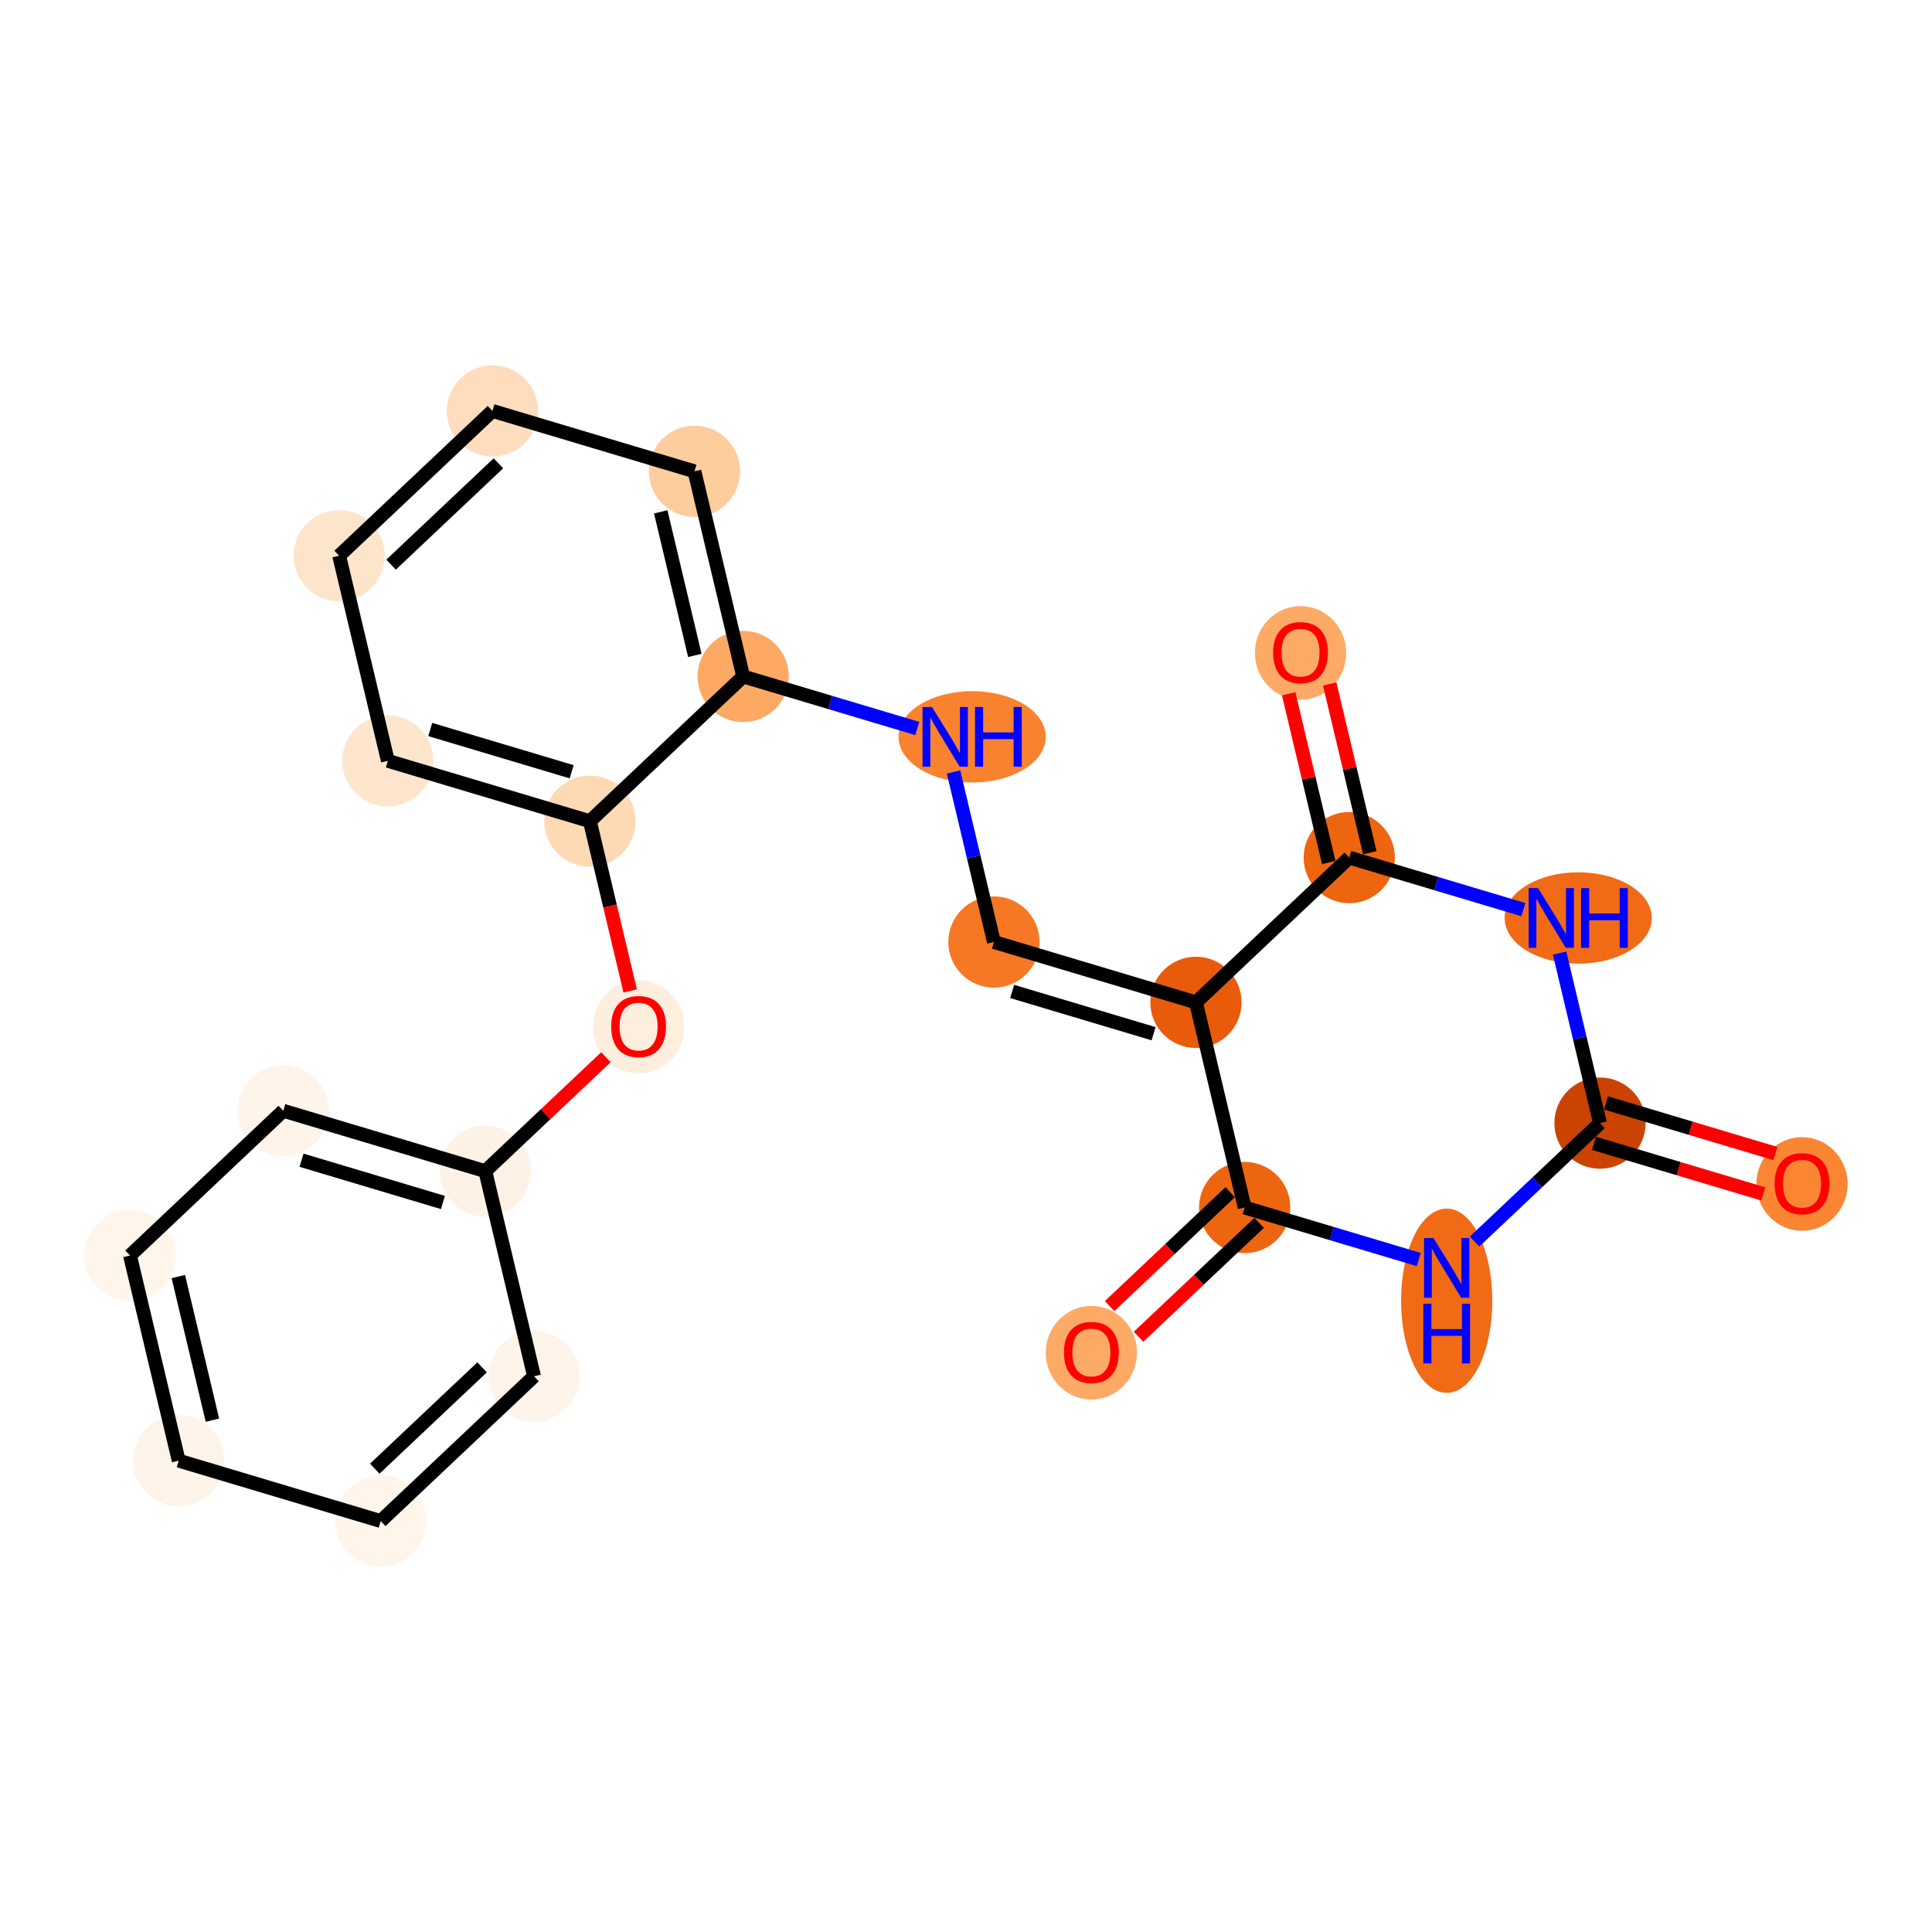 <?xml version='1.0' encoding='iso-8859-1'?>
<svg version='1.1' baseProfile='full'
              xmlns='http://www.w3.org/2000/svg'
                      xmlns:rdkit='http://www.rdkit.org/xml'
                      xmlns:xlink='http://www.w3.org/1999/xlink'
                  xml:space='preserve'
width='280px' height='280px' viewBox='0 0 280 280'>
<!-- END OF HEADER -->
<rect style='opacity:1.0;fill:#FFFFFF;stroke:none' width='280' height='280' x='0' y='0'> </rect>
<ellipse cx='261.161' cy='171.588' rx='6.112' ry='6.284'  style='fill:#FA8634;fill-rule:evenodd;stroke:#FA8634;stroke-width:1.0px;stroke-linecap:butt;stroke-linejoin:miter;stroke-opacity:1' />
<ellipse cx='231.883' cy='162.771' rx='6.112' ry='6.112'  style='fill:#CB4301;fill-rule:evenodd;stroke:#CB4301;stroke-width:1.0px;stroke-linecap:butt;stroke-linejoin:miter;stroke-opacity:1' />
<ellipse cx='209.665' cy='188.511' rx='6.112' ry='12.851'  style='fill:#F16B16;fill-rule:evenodd;stroke:#F16B16;stroke-width:1.0px;stroke-linecap:butt;stroke-linejoin:miter;stroke-opacity:1' />
<ellipse cx='180.387' cy='175.001' rx='6.112' ry='6.112'  style='fill:#EE6510;fill-rule:evenodd;stroke:#EE6510;stroke-width:1.0px;stroke-linecap:butt;stroke-linejoin:miter;stroke-opacity:1' />
<ellipse cx='158.17' cy='196.049' rx='6.112' ry='6.284'  style='fill:#FDAA66;fill-rule:evenodd;stroke:#FDAA66;stroke-width:1.0px;stroke-linecap:butt;stroke-linejoin:miter;stroke-opacity:1' />
<ellipse cx='173.326' cy='145.27' rx='6.112' ry='6.112'  style='fill:#E75B0B;fill-rule:evenodd;stroke:#E75B0B;stroke-width:1.0px;stroke-linecap:butt;stroke-linejoin:miter;stroke-opacity:1' />
<ellipse cx='144.047' cy='136.52' rx='6.112' ry='6.112'  style='fill:#F67824;fill-rule:evenodd;stroke:#F67824;stroke-width:1.0px;stroke-linecap:butt;stroke-linejoin:miter;stroke-opacity:1' />
<ellipse cx='140.891' cy='106.789' rx='10.164' ry='6.119'  style='fill:#F9822F;fill-rule:evenodd;stroke:#F9822F;stroke-width:1.0px;stroke-linecap:butt;stroke-linejoin:miter;stroke-opacity:1' />
<ellipse cx='107.708' cy='98.039' rx='6.112' ry='6.112'  style='fill:#FDA964;fill-rule:evenodd;stroke:#FDA964;stroke-width:1.0px;stroke-linecap:butt;stroke-linejoin:miter;stroke-opacity:1' />
<ellipse cx='100.646' cy='68.308' rx='6.112' ry='6.112'  style='fill:#FDCD9E;fill-rule:evenodd;stroke:#FDCD9E;stroke-width:1.0px;stroke-linecap:butt;stroke-linejoin:miter;stroke-opacity:1' />
<ellipse cx='71.368' cy='59.557' rx='6.112' ry='6.112'  style='fill:#FDDDBD;fill-rule:evenodd;stroke:#FDDDBD;stroke-width:1.0px;stroke-linecap:butt;stroke-linejoin:miter;stroke-opacity:1' />
<ellipse cx='49.151' cy='80.538' rx='6.112' ry='6.112'  style='fill:#FDE5CC;fill-rule:evenodd;stroke:#FDE5CC;stroke-width:1.0px;stroke-linecap:butt;stroke-linejoin:miter;stroke-opacity:1' />
<ellipse cx='56.212' cy='110.269' rx='6.112' ry='6.112'  style='fill:#FEE6CE;fill-rule:evenodd;stroke:#FEE6CE;stroke-width:1.0px;stroke-linecap:butt;stroke-linejoin:miter;stroke-opacity:1' />
<ellipse cx='85.49' cy='119.019' rx='6.112' ry='6.112'  style='fill:#FDD9B4;fill-rule:evenodd;stroke:#FDD9B4;stroke-width:1.0px;stroke-linecap:butt;stroke-linejoin:miter;stroke-opacity:1' />
<ellipse cx='92.552' cy='148.818' rx='6.112' ry='6.284'  style='fill:#FEEEDE;fill-rule:evenodd;stroke:#FEEEDE;stroke-width:1.0px;stroke-linecap:butt;stroke-linejoin:miter;stroke-opacity:1' />
<ellipse cx='70.335' cy='169.731' rx='6.112' ry='6.112'  style='fill:#FEF2E6;fill-rule:evenodd;stroke:#FEF2E6;stroke-width:1.0px;stroke-linecap:butt;stroke-linejoin:miter;stroke-opacity:1' />
<ellipse cx='41.056' cy='160.981' rx='6.112' ry='6.112'  style='fill:#FEF4E9;fill-rule:evenodd;stroke:#FEF4E9;stroke-width:1.0px;stroke-linecap:butt;stroke-linejoin:miter;stroke-opacity:1' />
<ellipse cx='18.839' cy='181.961' rx='6.112' ry='6.112'  style='fill:#FFF5EB;fill-rule:evenodd;stroke:#FFF5EB;stroke-width:1.0px;stroke-linecap:butt;stroke-linejoin:miter;stroke-opacity:1' />
<ellipse cx='25.9' cy='211.692' rx='6.112' ry='6.112'  style='fill:#FEF3E8;fill-rule:evenodd;stroke:#FEF3E8;stroke-width:1.0px;stroke-linecap:butt;stroke-linejoin:miter;stroke-opacity:1' />
<ellipse cx='55.179' cy='220.443' rx='6.112' ry='6.112'  style='fill:#FFF5EB;fill-rule:evenodd;stroke:#FFF5EB;stroke-width:1.0px;stroke-linecap:butt;stroke-linejoin:miter;stroke-opacity:1' />
<ellipse cx='77.396' cy='199.462' rx='6.112' ry='6.112'  style='fill:#FEF4E9;fill-rule:evenodd;stroke:#FEF4E9;stroke-width:1.0px;stroke-linecap:butt;stroke-linejoin:miter;stroke-opacity:1' />
<ellipse cx='195.543' cy='124.289' rx='6.112' ry='6.112'  style='fill:#EE6510;fill-rule:evenodd;stroke:#EE6510;stroke-width:1.0px;stroke-linecap:butt;stroke-linejoin:miter;stroke-opacity:1' />
<ellipse cx='188.482' cy='94.626' rx='6.112' ry='6.284'  style='fill:#FDAA66;fill-rule:evenodd;stroke:#FDAA66;stroke-width:1.0px;stroke-linecap:butt;stroke-linejoin:miter;stroke-opacity:1' />
<ellipse cx='228.727' cy='133.04' rx='10.164' ry='6.119'  style='fill:#F16B16;fill-rule:evenodd;stroke:#F16B16;stroke-width:1.0px;stroke-linecap:butt;stroke-linejoin:miter;stroke-opacity:1' />
<path class='bond-0 atom-0 atom-1' d='M 257.3,167.178 L 245.029,163.51' style='fill:none;fill-rule:evenodd;stroke:#FF0000;stroke-width:2.0px;stroke-linecap:butt;stroke-linejoin:miter;stroke-opacity:1' />
<path class='bond-0 atom-0 atom-1' d='M 245.029,163.51 L 232.758,159.843' style='fill:none;fill-rule:evenodd;stroke:#000000;stroke-width:2.0px;stroke-linecap:butt;stroke-linejoin:miter;stroke-opacity:1' />
<path class='bond-0 atom-0 atom-1' d='M 255.55,173.033 L 243.279,169.366' style='fill:none;fill-rule:evenodd;stroke:#FF0000;stroke-width:2.0px;stroke-linecap:butt;stroke-linejoin:miter;stroke-opacity:1' />
<path class='bond-0 atom-0 atom-1' d='M 243.279,169.366 L 231.008,165.699' style='fill:none;fill-rule:evenodd;stroke:#000000;stroke-width:2.0px;stroke-linecap:butt;stroke-linejoin:miter;stroke-opacity:1' />
<path class='bond-1 atom-1 atom-2' d='M 231.883,162.771 L 222.797,171.351' style='fill:none;fill-rule:evenodd;stroke:#000000;stroke-width:2.0px;stroke-linecap:butt;stroke-linejoin:miter;stroke-opacity:1' />
<path class='bond-1 atom-1 atom-2' d='M 222.797,171.351 L 213.711,179.931' style='fill:none;fill-rule:evenodd;stroke:#0000FF;stroke-width:2.0px;stroke-linecap:butt;stroke-linejoin:miter;stroke-opacity:1' />
<path class='bond-23 atom-23 atom-1' d='M 226.031,138.131 L 228.957,150.451' style='fill:none;fill-rule:evenodd;stroke:#0000FF;stroke-width:2.0px;stroke-linecap:butt;stroke-linejoin:miter;stroke-opacity:1' />
<path class='bond-23 atom-23 atom-1' d='M 228.957,150.451 L 231.883,162.771' style='fill:none;fill-rule:evenodd;stroke:#000000;stroke-width:2.0px;stroke-linecap:butt;stroke-linejoin:miter;stroke-opacity:1' />
<path class='bond-2 atom-2 atom-3' d='M 205.62,182.542 L 193.003,178.772' style='fill:none;fill-rule:evenodd;stroke:#0000FF;stroke-width:2.0px;stroke-linecap:butt;stroke-linejoin:miter;stroke-opacity:1' />
<path class='bond-2 atom-2 atom-3' d='M 193.003,178.772 L 180.387,175.001' style='fill:none;fill-rule:evenodd;stroke:#000000;stroke-width:2.0px;stroke-linecap:butt;stroke-linejoin:miter;stroke-opacity:1' />
<path class='bond-3 atom-3 atom-4' d='M 178.289,172.779 L 169.549,181.033' style='fill:none;fill-rule:evenodd;stroke:#000000;stroke-width:2.0px;stroke-linecap:butt;stroke-linejoin:miter;stroke-opacity:1' />
<path class='bond-3 atom-3 atom-4' d='M 169.549,181.033 L 160.808,189.287' style='fill:none;fill-rule:evenodd;stroke:#FF0000;stroke-width:2.0px;stroke-linecap:butt;stroke-linejoin:miter;stroke-opacity:1' />
<path class='bond-3 atom-3 atom-4' d='M 182.485,177.223 L 173.745,185.477' style='fill:none;fill-rule:evenodd;stroke:#000000;stroke-width:2.0px;stroke-linecap:butt;stroke-linejoin:miter;stroke-opacity:1' />
<path class='bond-3 atom-3 atom-4' d='M 173.745,185.477 L 165.004,193.731' style='fill:none;fill-rule:evenodd;stroke:#FF0000;stroke-width:2.0px;stroke-linecap:butt;stroke-linejoin:miter;stroke-opacity:1' />
<path class='bond-4 atom-3 atom-5' d='M 180.387,175.001 L 173.326,145.27' style='fill:none;fill-rule:evenodd;stroke:#000000;stroke-width:2.0px;stroke-linecap:butt;stroke-linejoin:miter;stroke-opacity:1' />
<path class='bond-5 atom-5 atom-6' d='M 173.326,145.27 L 144.047,136.52' style='fill:none;fill-rule:evenodd;stroke:#000000;stroke-width:2.0px;stroke-linecap:butt;stroke-linejoin:miter;stroke-opacity:1' />
<path class='bond-5 atom-5 atom-6' d='M 167.184,149.813 L 146.689,143.688' style='fill:none;fill-rule:evenodd;stroke:#000000;stroke-width:2.0px;stroke-linecap:butt;stroke-linejoin:miter;stroke-opacity:1' />
<path class='bond-20 atom-5 atom-21' d='M 173.326,145.27 L 195.543,124.289' style='fill:none;fill-rule:evenodd;stroke:#000000;stroke-width:2.0px;stroke-linecap:butt;stroke-linejoin:miter;stroke-opacity:1' />
<path class='bond-6 atom-6 atom-7' d='M 144.047,136.52 L 141.121,124.2' style='fill:none;fill-rule:evenodd;stroke:#000000;stroke-width:2.0px;stroke-linecap:butt;stroke-linejoin:miter;stroke-opacity:1' />
<path class='bond-6 atom-6 atom-7' d='M 141.121,124.2 L 138.195,111.88' style='fill:none;fill-rule:evenodd;stroke:#0000FF;stroke-width:2.0px;stroke-linecap:butt;stroke-linejoin:miter;stroke-opacity:1' />
<path class='bond-7 atom-7 atom-8' d='M 132.94,105.58 L 120.324,101.809' style='fill:none;fill-rule:evenodd;stroke:#0000FF;stroke-width:2.0px;stroke-linecap:butt;stroke-linejoin:miter;stroke-opacity:1' />
<path class='bond-7 atom-7 atom-8' d='M 120.324,101.809 L 107.708,98.039' style='fill:none;fill-rule:evenodd;stroke:#000000;stroke-width:2.0px;stroke-linecap:butt;stroke-linejoin:miter;stroke-opacity:1' />
<path class='bond-8 atom-8 atom-9' d='M 107.708,98.039 L 100.646,68.308' style='fill:none;fill-rule:evenodd;stroke:#000000;stroke-width:2.0px;stroke-linecap:butt;stroke-linejoin:miter;stroke-opacity:1' />
<path class='bond-8 atom-8 atom-9' d='M 100.702,94.991 L 95.759,74.179' style='fill:none;fill-rule:evenodd;stroke:#000000;stroke-width:2.0px;stroke-linecap:butt;stroke-linejoin:miter;stroke-opacity:1' />
<path class='bond-24 atom-13 atom-8' d='M 85.49,119.019 L 107.708,98.039' style='fill:none;fill-rule:evenodd;stroke:#000000;stroke-width:2.0px;stroke-linecap:butt;stroke-linejoin:miter;stroke-opacity:1' />
<path class='bond-9 atom-9 atom-10' d='M 100.646,68.308 L 71.368,59.557' style='fill:none;fill-rule:evenodd;stroke:#000000;stroke-width:2.0px;stroke-linecap:butt;stroke-linejoin:miter;stroke-opacity:1' />
<path class='bond-10 atom-10 atom-11' d='M 71.368,59.557 L 49.151,80.538' style='fill:none;fill-rule:evenodd;stroke:#000000;stroke-width:2.0px;stroke-linecap:butt;stroke-linejoin:miter;stroke-opacity:1' />
<path class='bond-10 atom-10 atom-11' d='M 72.232,67.148 L 56.679,81.834' style='fill:none;fill-rule:evenodd;stroke:#000000;stroke-width:2.0px;stroke-linecap:butt;stroke-linejoin:miter;stroke-opacity:1' />
<path class='bond-11 atom-11 atom-12' d='M 49.151,80.538 L 56.212,110.269' style='fill:none;fill-rule:evenodd;stroke:#000000;stroke-width:2.0px;stroke-linecap:butt;stroke-linejoin:miter;stroke-opacity:1' />
<path class='bond-12 atom-12 atom-13' d='M 56.212,110.269 L 85.49,119.019' style='fill:none;fill-rule:evenodd;stroke:#000000;stroke-width:2.0px;stroke-linecap:butt;stroke-linejoin:miter;stroke-opacity:1' />
<path class='bond-12 atom-12 atom-13' d='M 62.354,105.726 L 82.849,111.851' style='fill:none;fill-rule:evenodd;stroke:#000000;stroke-width:2.0px;stroke-linecap:butt;stroke-linejoin:miter;stroke-opacity:1' />
<path class='bond-13 atom-13 atom-14' d='M 85.49,119.019 L 88.411,131.315' style='fill:none;fill-rule:evenodd;stroke:#000000;stroke-width:2.0px;stroke-linecap:butt;stroke-linejoin:miter;stroke-opacity:1' />
<path class='bond-13 atom-13 atom-14' d='M 88.411,131.315 L 91.331,143.61' style='fill:none;fill-rule:evenodd;stroke:#FF0000;stroke-width:2.0px;stroke-linecap:butt;stroke-linejoin:miter;stroke-opacity:1' />
<path class='bond-14 atom-14 atom-15' d='M 87.815,153.223 L 79.075,161.477' style='fill:none;fill-rule:evenodd;stroke:#FF0000;stroke-width:2.0px;stroke-linecap:butt;stroke-linejoin:miter;stroke-opacity:1' />
<path class='bond-14 atom-14 atom-15' d='M 79.075,161.477 L 70.335,169.731' style='fill:none;fill-rule:evenodd;stroke:#000000;stroke-width:2.0px;stroke-linecap:butt;stroke-linejoin:miter;stroke-opacity:1' />
<path class='bond-15 atom-15 atom-16' d='M 70.335,169.731 L 41.056,160.981' style='fill:none;fill-rule:evenodd;stroke:#000000;stroke-width:2.0px;stroke-linecap:butt;stroke-linejoin:miter;stroke-opacity:1' />
<path class='bond-15 atom-15 atom-16' d='M 64.193,174.274 L 43.698,168.149' style='fill:none;fill-rule:evenodd;stroke:#000000;stroke-width:2.0px;stroke-linecap:butt;stroke-linejoin:miter;stroke-opacity:1' />
<path class='bond-25 atom-20 atom-15' d='M 77.396,199.462 L 70.335,169.731' style='fill:none;fill-rule:evenodd;stroke:#000000;stroke-width:2.0px;stroke-linecap:butt;stroke-linejoin:miter;stroke-opacity:1' />
<path class='bond-16 atom-16 atom-17' d='M 41.056,160.981 L 18.839,181.961' style='fill:none;fill-rule:evenodd;stroke:#000000;stroke-width:2.0px;stroke-linecap:butt;stroke-linejoin:miter;stroke-opacity:1' />
<path class='bond-17 atom-17 atom-18' d='M 18.839,181.961 L 25.9,211.692' style='fill:none;fill-rule:evenodd;stroke:#000000;stroke-width:2.0px;stroke-linecap:butt;stroke-linejoin:miter;stroke-opacity:1' />
<path class='bond-17 atom-17 atom-18' d='M 25.844,185.009 L 30.787,205.821' style='fill:none;fill-rule:evenodd;stroke:#000000;stroke-width:2.0px;stroke-linecap:butt;stroke-linejoin:miter;stroke-opacity:1' />
<path class='bond-18 atom-18 atom-19' d='M 25.9,211.692 L 55.179,220.443' style='fill:none;fill-rule:evenodd;stroke:#000000;stroke-width:2.0px;stroke-linecap:butt;stroke-linejoin:miter;stroke-opacity:1' />
<path class='bond-19 atom-19 atom-20' d='M 55.179,220.443 L 77.396,199.462' style='fill:none;fill-rule:evenodd;stroke:#000000;stroke-width:2.0px;stroke-linecap:butt;stroke-linejoin:miter;stroke-opacity:1' />
<path class='bond-19 atom-19 atom-20' d='M 54.315,212.852 L 69.867,198.166' style='fill:none;fill-rule:evenodd;stroke:#000000;stroke-width:2.0px;stroke-linecap:butt;stroke-linejoin:miter;stroke-opacity:1' />
<path class='bond-21 atom-21 atom-22' d='M 198.516,123.583 L 195.612,111.355' style='fill:none;fill-rule:evenodd;stroke:#000000;stroke-width:2.0px;stroke-linecap:butt;stroke-linejoin:miter;stroke-opacity:1' />
<path class='bond-21 atom-21 atom-22' d='M 195.612,111.355 L 192.708,99.127' style='fill:none;fill-rule:evenodd;stroke:#FF0000;stroke-width:2.0px;stroke-linecap:butt;stroke-linejoin:miter;stroke-opacity:1' />
<path class='bond-21 atom-21 atom-22' d='M 192.57,124.996 L 189.666,112.767' style='fill:none;fill-rule:evenodd;stroke:#000000;stroke-width:2.0px;stroke-linecap:butt;stroke-linejoin:miter;stroke-opacity:1' />
<path class='bond-21 atom-21 atom-22' d='M 189.666,112.767 L 186.761,100.539' style='fill:none;fill-rule:evenodd;stroke:#FF0000;stroke-width:2.0px;stroke-linecap:butt;stroke-linejoin:miter;stroke-opacity:1' />
<path class='bond-22 atom-21 atom-23' d='M 195.543,124.289 L 208.159,128.06' style='fill:none;fill-rule:evenodd;stroke:#000000;stroke-width:2.0px;stroke-linecap:butt;stroke-linejoin:miter;stroke-opacity:1' />
<path class='bond-22 atom-21 atom-23' d='M 208.159,128.06 L 220.776,131.831' style='fill:none;fill-rule:evenodd;stroke:#0000FF;stroke-width:2.0px;stroke-linecap:butt;stroke-linejoin:miter;stroke-opacity:1' />
<path  class='atom-0' d='M 257.189 171.546
Q 257.189 169.468, 258.215 168.306
Q 259.242 167.145, 261.161 167.145
Q 263.08 167.145, 264.107 168.306
Q 265.134 169.468, 265.134 171.546
Q 265.134 173.648, 264.095 174.846
Q 263.056 176.031, 261.161 176.031
Q 259.254 176.031, 258.215 174.846
Q 257.189 173.66, 257.189 171.546
M 261.161 175.054
Q 262.481 175.054, 263.19 174.174
Q 263.911 173.281, 263.911 171.546
Q 263.911 169.847, 263.19 168.991
Q 262.481 168.123, 261.161 168.123
Q 259.841 168.123, 259.12 168.979
Q 258.411 169.834, 258.411 171.546
Q 258.411 173.293, 259.12 174.174
Q 259.841 175.054, 261.161 175.054
' fill='#FF0000'/>
<path  class='atom-2' d='M 207.753 179.424
L 210.588 184.008
Q 210.869 184.46, 211.322 185.279
Q 211.774 186.098, 211.798 186.147
L 211.798 179.424
L 212.947 179.424
L 212.947 188.079
L 211.762 188.079
L 208.718 183.067
Q 208.364 182.48, 207.985 181.808
Q 207.618 181.136, 207.508 180.928
L 207.508 188.079
L 206.384 188.079
L 206.384 179.424
L 207.753 179.424
' fill='#0000FF'/>
<path  class='atom-2' d='M 206.28 188.944
L 207.453 188.944
L 207.453 192.623
L 211.878 192.623
L 211.878 188.944
L 213.051 188.944
L 213.051 197.598
L 211.878 197.598
L 211.878 193.601
L 207.453 193.601
L 207.453 197.598
L 206.28 197.598
L 206.28 188.944
' fill='#0000FF'/>
<path  class='atom-4' d='M 154.197 196.006
Q 154.197 193.928, 155.224 192.767
Q 156.251 191.606, 158.17 191.606
Q 160.089 191.606, 161.116 192.767
Q 162.142 193.928, 162.142 196.006
Q 162.142 198.109, 161.103 199.307
Q 160.064 200.492, 158.17 200.492
Q 156.263 200.492, 155.224 199.307
Q 154.197 198.121, 154.197 196.006
M 158.17 199.514
Q 159.49 199.514, 160.199 198.634
Q 160.92 197.742, 160.92 196.006
Q 160.92 194.307, 160.199 193.452
Q 159.49 192.584, 158.17 192.584
Q 156.85 192.584, 156.129 193.439
Q 155.42 194.295, 155.42 196.006
Q 155.42 197.754, 156.129 198.634
Q 156.85 199.514, 158.17 199.514
' fill='#FF0000'/>
<path  class='atom-7' d='M 135.073 102.462
L 137.909 107.046
Q 138.19 107.498, 138.642 108.317
Q 139.095 109.136, 139.119 109.185
L 139.119 102.462
L 140.268 102.462
L 140.268 111.116
L 139.082 111.116
L 136.039 106.104
Q 135.684 105.518, 135.305 104.845
Q 134.939 104.173, 134.829 103.965
L 134.829 111.116
L 133.704 111.116
L 133.704 102.462
L 135.073 102.462
' fill='#0000FF'/>
<path  class='atom-7' d='M 141.307 102.462
L 142.48 102.462
L 142.48 106.141
L 146.905 106.141
L 146.905 102.462
L 148.079 102.462
L 148.079 111.116
L 146.905 111.116
L 146.905 107.119
L 142.48 107.119
L 142.48 111.116
L 141.307 111.116
L 141.307 102.462
' fill='#0000FF'/>
<path  class='atom-14' d='M 88.579 148.775
Q 88.579 146.697, 89.606 145.536
Q 90.633 144.374, 92.552 144.374
Q 94.471 144.374, 95.498 145.536
Q 96.524 146.697, 96.524 148.775
Q 96.524 150.877, 95.485 152.075
Q 94.446 153.261, 92.552 153.261
Q 90.645 153.261, 89.606 152.075
Q 88.579 150.889, 88.579 148.775
M 92.552 152.283
Q 93.872 152.283, 94.581 151.403
Q 95.302 150.51, 95.302 148.775
Q 95.302 147.076, 94.581 146.22
Q 93.872 145.352, 92.552 145.352
Q 91.232 145.352, 90.51 146.208
Q 89.802 147.063, 89.802 148.775
Q 89.802 150.523, 90.51 151.403
Q 91.232 152.283, 92.552 152.283
' fill='#FF0000'/>
<path  class='atom-22' d='M 184.509 94.583
Q 184.509 92.505, 185.536 91.344
Q 186.563 90.183, 188.482 90.183
Q 190.401 90.183, 191.428 91.344
Q 192.454 92.505, 192.454 94.583
Q 192.454 96.685, 191.415 97.883
Q 190.376 99.069, 188.482 99.069
Q 186.575 99.069, 185.536 97.883
Q 184.509 96.698, 184.509 94.583
M 188.482 98.091
Q 189.802 98.091, 190.511 97.211
Q 191.232 96.319, 191.232 94.583
Q 191.232 92.884, 190.511 92.028
Q 189.802 91.16, 188.482 91.16
Q 187.162 91.16, 186.44 92.016
Q 185.732 92.872, 185.732 94.583
Q 185.732 96.331, 186.44 97.211
Q 187.162 98.091, 188.482 98.091
' fill='#FF0000'/>
<path  class='atom-23' d='M 222.909 128.713
L 225.744 133.296
Q 226.025 133.749, 226.478 134.568
Q 226.93 135.387, 226.954 135.436
L 226.954 128.713
L 228.103 128.713
L 228.103 137.367
L 226.918 137.367
L 223.874 132.355
Q 223.52 131.769, 223.141 131.096
Q 222.774 130.424, 222.664 130.216
L 222.664 137.367
L 221.54 137.367
L 221.54 128.713
L 222.909 128.713
' fill='#0000FF'/>
<path  class='atom-23' d='M 229.142 128.713
L 230.316 128.713
L 230.316 132.392
L 234.741 132.392
L 234.741 128.713
L 235.914 128.713
L 235.914 137.367
L 234.741 137.367
L 234.741 133.37
L 230.316 133.37
L 230.316 137.367
L 229.142 137.367
L 229.142 128.713
' fill='#0000FF'/>
</svg>

